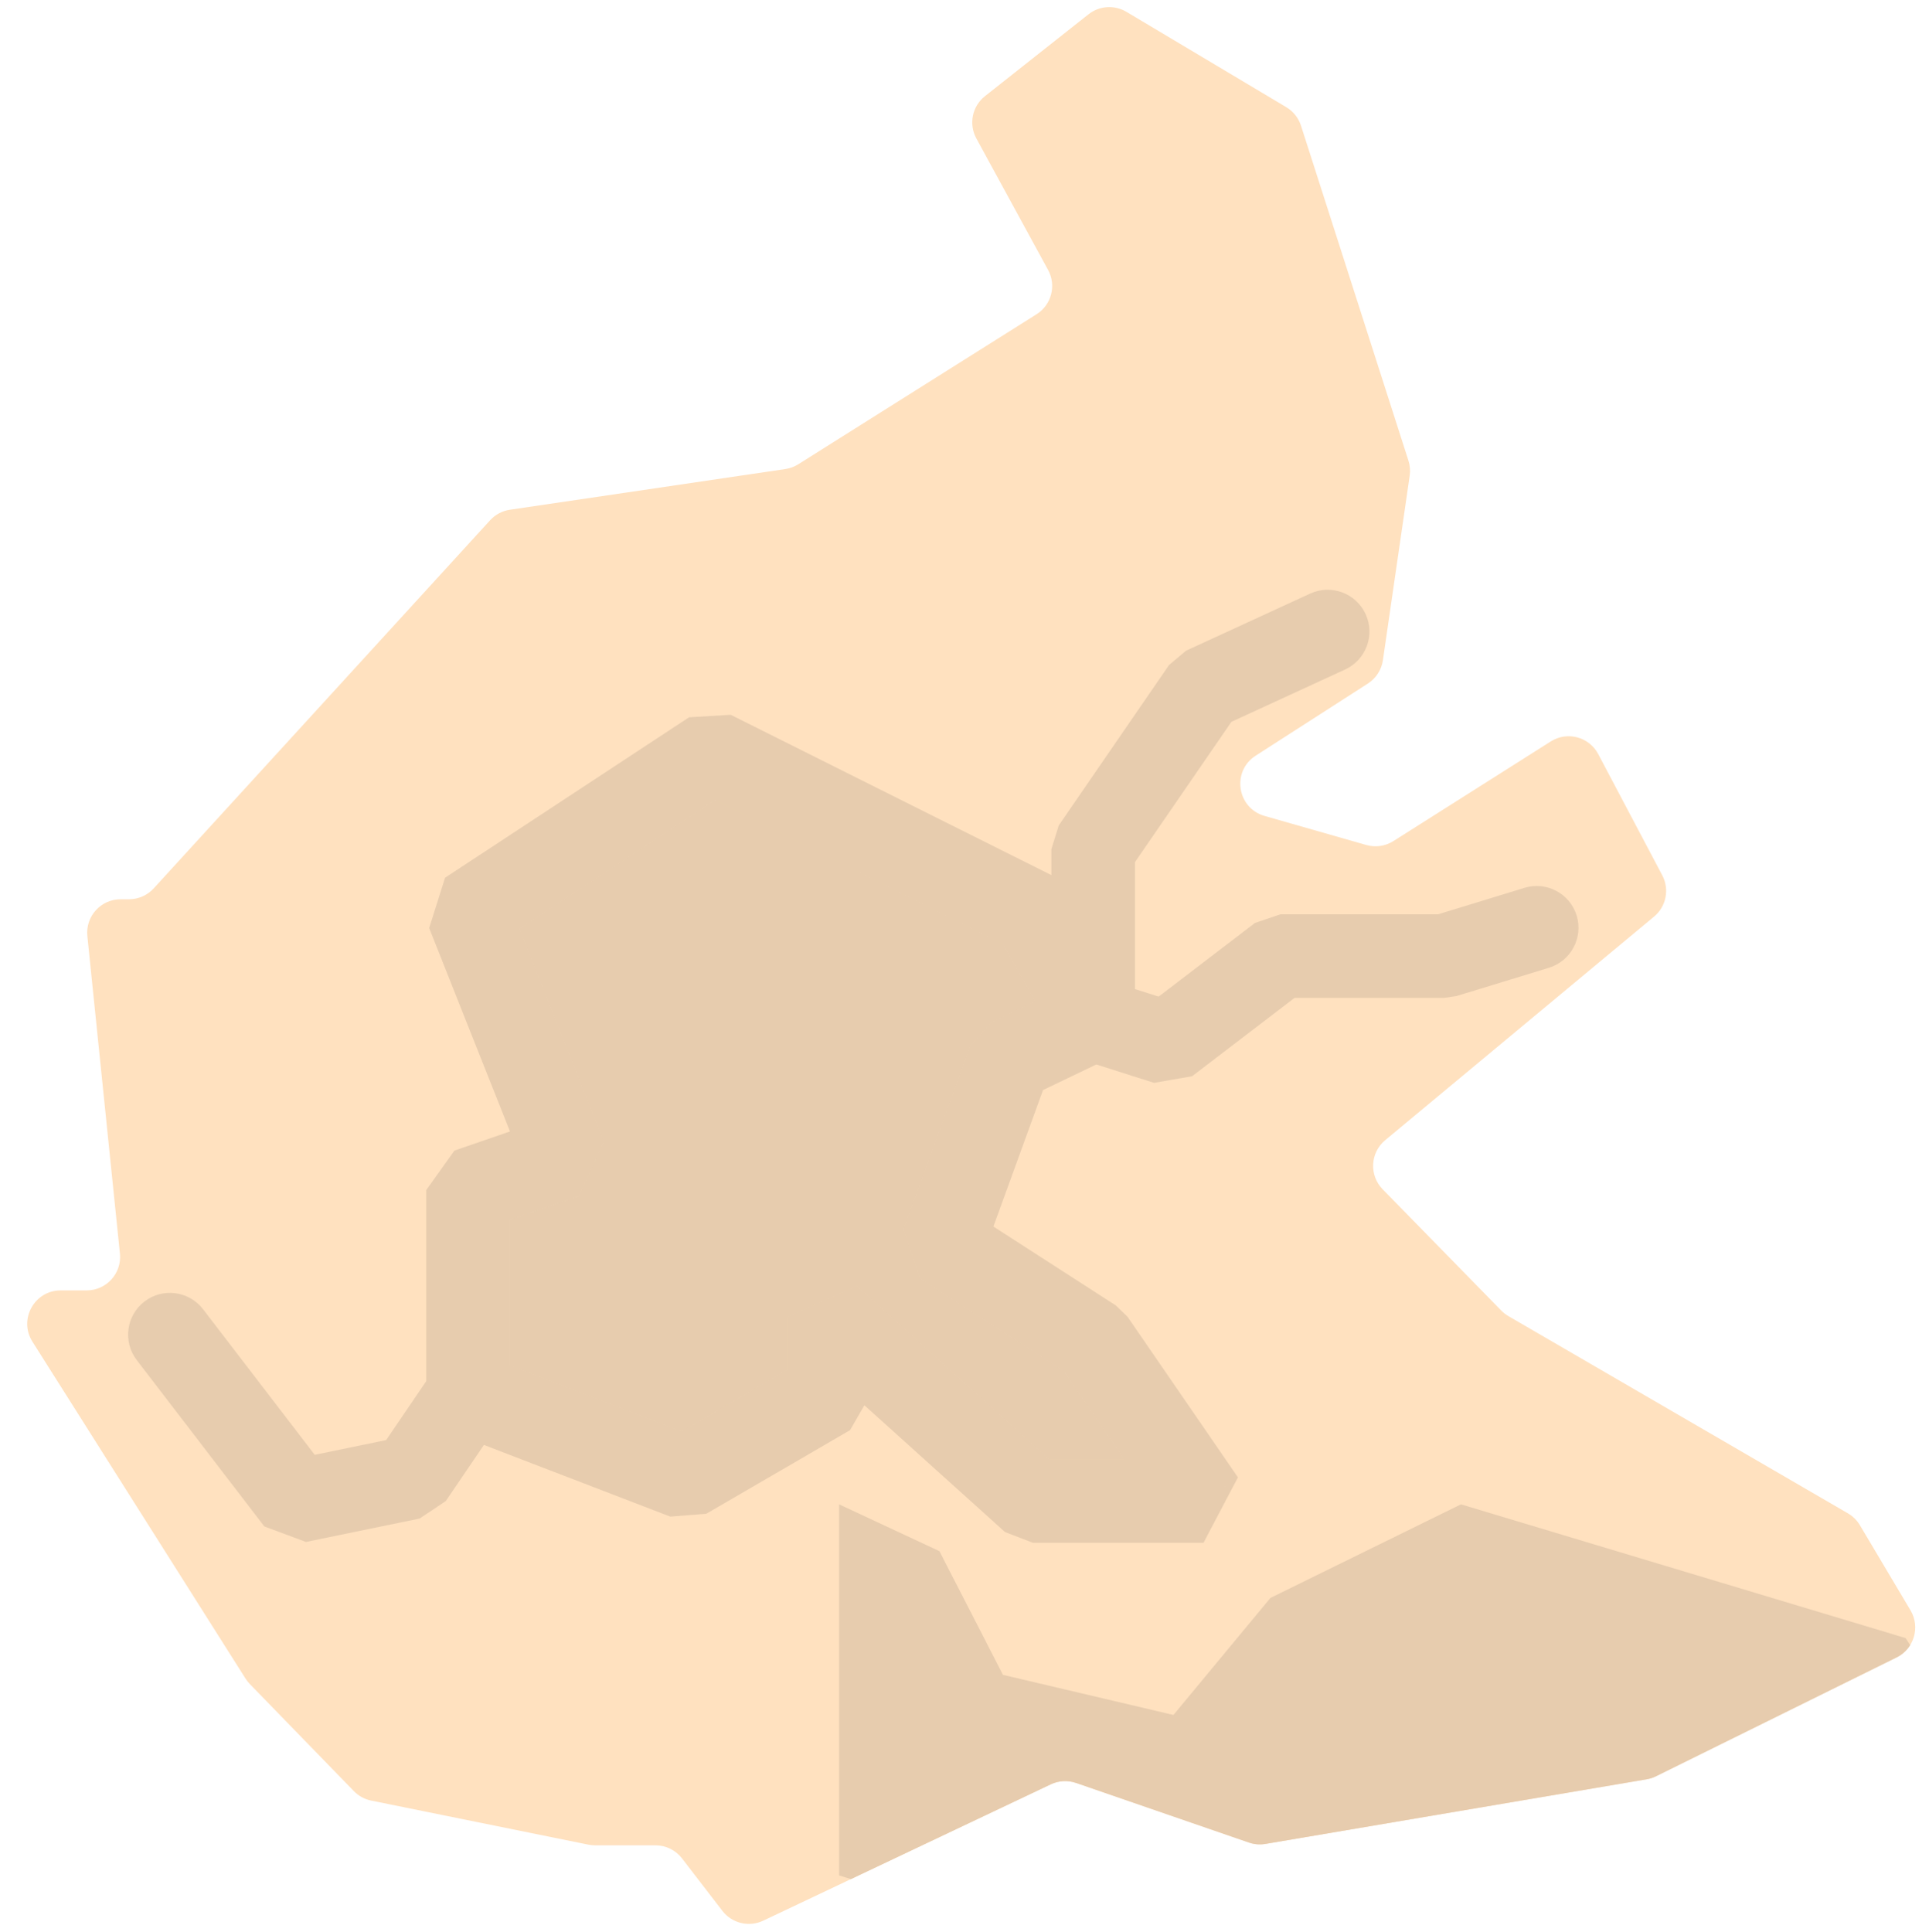 <svg width="1154" height="1156" viewBox="0 0 1154 1156" fill="none" xmlns="http://www.w3.org/2000/svg">
<path d="M584.076 82.805L627.004 161.508C632.061 170.778 629.039 182.383 620.103 188.009L477.565 277.755C475.214 279.235 472.581 280.21 469.832 280.616L305.04 304.96C300.487 305.633 296.304 307.856 293.199 311.254L91.948 531.491C88.158 535.638 82.8 538 77.183 538H72.156C60.303 538 51.051 548.25 52.261 560.041L71.739 749.959C72.949 761.75 63.697 772 51.844 772H36.314C20.557 772 10.989 789.374 19.411 802.691L146.89 1004.24C147.628 1005.41 148.485 1006.5 149.447 1007.49L211.691 1071.56C214.498 1074.45 218.112 1076.43 222.06 1077.23L352.032 1103.6C353.341 1103.87 354.673 1104 356.009 1104H392.152C398.361 1104 404.219 1106.88 408.004 1111.81L432.16 1143.21C437.902 1150.67 448.073 1153.12 456.582 1149.08L628.626 1067.5C633.353 1065.26 638.77 1064.96 643.715 1066.66L747.173 1102.34C750.34 1103.43 753.731 1103.71 757.035 1103.15L985.111 1064.49C987.027 1064.16 988.885 1063.56 990.627 1062.7L1134.62 991.573C1145.07 986.411 1148.91 973.44 1142.95 963.42L1112.65 912.463C1110.91 909.536 1108.45 907.102 1105.51 905.391L902.352 787.366C900.791 786.46 899.36 785.346 898.098 784.055L827.155 711.5C818.99 703.149 819.687 689.607 828.668 682.14L989.525 548.374C996.796 542.328 998.838 532.015 994.421 523.654L956.107 451.13C950.658 440.817 937.576 437.335 927.722 443.576L833.575 503.203C828.756 506.255 822.863 507.104 817.379 505.537L756.511 488.146C739.968 483.419 736.718 461.396 751.19 452.092L818.332 408.929C823.203 405.798 826.478 400.709 827.31 394.979L843.336 284.577C843.773 281.566 843.517 278.494 842.587 275.596L778.308 75.196C776.821 70.559 773.692 66.623 769.51 64.129L673.838 7.061C666.71 2.81 657.698 3.402 651.188 8.549L589.229 57.54C581.587 63.583 579.41 74.252 584.076 82.805Z" fill="#FFE1BF"/>
<path fill-rule="evenodd" clip-rule="evenodd" d="M1142.76 984.19L1140 980L874 900L760 956L702 1026L600 1002L562 928L502 900V1122L509.039 1124.21L628.626 1067.5C633.353 1065.26 638.77 1064.96 643.715 1066.66L747.173 1102.34C750.34 1103.43 753.731 1103.71 757.035 1103.15L985.111 1064.49C987.027 1064.16 988.885 1063.56 990.627 1062.7L1134.62 991.573C1138.11 989.849 1140.86 987.255 1142.76 984.19Z" fill="#FFE1BF"/>
<path fill-rule="evenodd" clip-rule="evenodd" d="M1142.76 984.19L1140 980L874 900L760 956L702 1026L600 1002L562 928L502 900V1122L509.039 1124.21L628.626 1067.5C633.353 1065.26 638.77 1064.96 643.715 1066.66L747.173 1102.34C750.34 1103.43 753.731 1103.71 757.035 1103.15L985.111 1064.49C987.027 1064.16 988.885 1063.56 990.627 1062.7L1134.62 991.573C1138.11 989.849 1140.86 987.255 1142.76 984.19Z" fill="#130D17" fill-opacity="0.1"/>
<path fill-rule="evenodd" clip-rule="evenodd" d="M279.978 834.008V712.008L337.978 692.008L279.978 546.008L425.978 450.008L617.978 546.008L653.978 610.008L603.978 634.008L563.978 744.008L653.978 802.008L719.978 898.008H617.978L495.978 788.008V834.008L409.978 884.008L279.978 834.008Z" fill="#FFE1BF"/>
<path fill-rule="evenodd" clip-rule="evenodd" d="M279.978 834.008V712.008L337.978 692.008L279.978 546.008L425.978 450.008L617.978 546.008L653.978 610.008L603.978 634.008L563.978 744.008L653.978 802.008L719.978 898.008H617.978L495.978 788.008V834.008L409.978 884.008L279.978 834.008Z" fill="#130D17" fill-opacity="0.1"/>
<path d="M279.978 712.008L271.828 688.374L254.978 712.008H279.978ZM279.978 834.008H254.978L271.004 857.342L279.978 834.008ZM337.978 692.008L346.128 715.643L361.212 682.778L337.978 692.008ZM279.978 546.008L266.243 525.119L256.744 555.238L279.978 546.008ZM425.978 450.008L437.158 427.648L412.243 429.119L425.978 450.008ZM617.978 546.008L639.767 533.752L629.158 523.648L617.978 546.008ZM653.978 610.008L664.796 632.546L675.767 597.752L653.978 610.008ZM603.978 634.008L593.16 611.47L580.483 625.465L603.978 634.008ZM563.978 744.008L540.483 735.465L550.435 765.022L563.978 744.008ZM653.978 802.008L674.579 787.845L667.521 780.994L653.978 802.008ZM719.978 898.008V923.008L740.579 883.845L719.978 898.008ZM617.978 898.008L601.237 916.575L617.978 923.008V898.008ZM495.978 788.008L512.719 769.441L470.978 788.008H495.978ZM495.978 834.008L508.544 855.621L520.978 834.008H495.978ZM409.978 884.008L401.004 907.342L422.544 905.621L409.978 884.008ZM121.478 783.266C113.075 772.31 97.381 770.241 86.426 778.644C75.47 787.047 73.401 802.74 81.804 813.696L121.478 783.266ZM177.978 898.008L158.141 913.223L183.019 922.495L177.978 898.008ZM245.978 884.008L251.019 908.495L266.651 898.066L245.978 884.008ZM300.651 848.066C308.415 836.648 305.453 821.099 294.036 813.335C282.618 805.571 267.069 808.533 259.305 819.95L300.651 848.066ZM653.978 610.008H628.978L646.398 633.831L653.978 610.008ZM653.978 508.008L633.377 493.845L628.978 508.008H653.978ZM719.978 412.008L709.527 389.298L699.377 397.845L719.978 412.008ZM804.695 400.543C817.238 394.771 822.726 379.924 816.954 367.381C811.182 354.838 796.335 349.35 783.793 355.122L804.695 400.543ZM697.978 624.008L690.398 647.831L713.164 643.867L697.978 624.008ZM765.978 572.008V547.008L750.792 552.149L765.978 572.008ZM863.978 572.008V597.008L871.296 595.913L863.978 572.008ZM926.63 578.974C939.832 574.932 947.258 560.954 943.217 547.751C939.175 534.549 925.196 527.123 911.994 531.164L926.63 578.974ZM254.978 712.008V834.008H304.978V712.008H254.978ZM329.828 668.374L271.828 688.374L288.128 735.643L346.128 715.643L329.828 668.374ZM256.744 555.238L314.744 701.238L361.212 682.778L303.212 536.778L256.744 555.238ZM412.243 429.119L266.243 525.119L293.713 566.897L439.713 470.897L412.243 429.119ZM629.158 523.648L437.158 427.648L414.798 472.369L606.798 568.369L629.158 523.648ZM675.767 597.752L639.767 533.752L596.189 558.265L632.189 622.265L675.767 597.752ZM614.796 656.546L664.796 632.546L643.16 587.47L593.16 611.47L614.796 656.546ZM587.473 752.552L627.473 642.552L580.483 625.465L540.483 735.465L587.473 752.552ZM667.521 780.994L577.521 722.994L550.435 765.022L640.435 823.022L667.521 780.994ZM740.579 883.845L674.579 787.845L633.377 816.171L699.377 912.171L740.579 883.845ZM617.978 923.008H719.978V873.008H617.978V923.008ZM479.237 806.575L601.237 916.575L634.719 879.441L512.719 769.441L479.237 806.575ZM520.978 834.008V788.008H470.978V834.008H520.978ZM422.544 905.621L508.544 855.621L483.413 812.396L397.413 862.396L422.544 905.621ZM271.004 857.342L401.004 907.342L418.952 860.675L288.953 810.675L271.004 857.342ZM81.804 813.696L158.141 913.223L197.815 882.793L121.478 783.266L81.804 813.696ZM183.019 922.495L251.019 908.495L240.937 859.522L172.937 873.522L183.019 922.495ZM266.651 898.066L300.651 848.066L259.305 819.95L225.305 869.95L266.651 898.066ZM678.978 610.008V508.008H628.978V610.008H678.978ZM674.579 522.171L740.579 426.171L699.377 397.845L633.377 493.845L674.579 522.171ZM730.429 434.719L804.695 400.543L783.793 355.122L709.527 389.298L730.429 434.719ZM646.398 633.831L690.398 647.831L705.558 600.185L661.558 586.185L646.398 633.831ZM713.164 643.867L781.164 591.867L750.792 552.149L682.792 604.149L713.164 643.867ZM765.978 597.008H863.978V547.008H765.978V597.008ZM871.296 595.913L926.63 578.974L911.994 531.164L856.66 548.103L871.296 595.913Z" fill="#FFE1BF"/>
<path d="M279.978 712.008L271.828 688.374L254.978 712.008H279.978ZM279.978 834.008H254.978L271.004 857.342L279.978 834.008ZM337.978 692.008L346.128 715.643L361.212 682.778L337.978 692.008ZM279.978 546.008L266.243 525.119L256.744 555.238L279.978 546.008ZM425.978 450.008L437.158 427.648L412.243 429.119L425.978 450.008ZM617.978 546.008L639.767 533.752L629.158 523.648L617.978 546.008ZM653.978 610.008L664.796 632.546L675.767 597.752L653.978 610.008ZM603.978 634.008L593.16 611.47L580.483 625.465L603.978 634.008ZM563.978 744.008L540.483 735.465L550.435 765.022L563.978 744.008ZM653.978 802.008L674.579 787.845L667.521 780.994L653.978 802.008ZM719.978 898.008V923.008L740.579 883.845L719.978 898.008ZM617.978 898.008L601.237 916.575L617.978 923.008V898.008ZM495.978 788.008L512.719 769.441L470.978 788.008H495.978ZM495.978 834.008L508.544 855.621L520.978 834.008H495.978ZM409.978 884.008L401.004 907.342L422.544 905.621L409.978 884.008ZM121.478 783.266C113.075 772.31 97.381 770.241 86.426 778.644C75.47 787.047 73.401 802.74 81.804 813.696L121.478 783.266ZM177.978 898.008L158.141 913.223L183.019 922.495L177.978 898.008ZM245.978 884.008L251.019 908.495L266.651 898.066L245.978 884.008ZM300.651 848.066C308.415 836.648 305.453 821.099 294.036 813.335C282.618 805.571 267.069 808.533 259.305 819.95L300.651 848.066ZM653.978 610.008H628.978L646.398 633.831L653.978 610.008ZM653.978 508.008L633.377 493.845L628.978 508.008H653.978ZM719.978 412.008L709.527 389.298L699.377 397.845L719.978 412.008ZM804.695 400.543C817.238 394.771 822.726 379.924 816.954 367.381C811.182 354.838 796.335 349.35 783.793 355.122L804.695 400.543ZM697.978 624.008L690.398 647.831L713.164 643.867L697.978 624.008ZM765.978 572.008V547.008L750.792 552.149L765.978 572.008ZM863.978 572.008V597.008L871.296 595.913L863.978 572.008ZM926.63 578.974C939.832 574.932 947.258 560.954 943.217 547.751C939.175 534.549 925.196 527.123 911.994 531.164L926.63 578.974ZM254.978 712.008V834.008H304.978V712.008H254.978ZM329.828 668.374L271.828 688.374L288.128 735.643L346.128 715.643L329.828 668.374ZM256.744 555.238L314.744 701.238L361.212 682.778L303.212 536.778L256.744 555.238ZM412.243 429.119L266.243 525.119L293.713 566.897L439.713 470.897L412.243 429.119ZM629.158 523.648L437.158 427.648L414.798 472.369L606.798 568.369L629.158 523.648ZM675.767 597.752L639.767 533.752L596.189 558.265L632.189 622.265L675.767 597.752ZM614.796 656.546L664.796 632.546L643.16 587.47L593.16 611.47L614.796 656.546ZM587.473 752.552L627.473 642.552L580.483 625.465L540.483 735.465L587.473 752.552ZM667.521 780.994L577.521 722.994L550.435 765.022L640.435 823.022L667.521 780.994ZM740.579 883.845L674.579 787.845L633.377 816.171L699.377 912.171L740.579 883.845ZM617.978 923.008H719.978V873.008H617.978V923.008ZM479.237 806.575L601.237 916.575L634.719 879.441L512.719 769.441L479.237 806.575ZM520.978 834.008V788.008H470.978V834.008H520.978ZM422.544 905.621L508.544 855.621L483.413 812.396L397.413 862.396L422.544 905.621ZM271.004 857.342L401.004 907.342L418.952 860.675L288.953 810.675L271.004 857.342ZM81.804 813.696L158.141 913.223L197.815 882.793L121.478 783.266L81.804 813.696ZM183.019 922.495L251.019 908.495L240.937 859.522L172.937 873.522L183.019 922.495ZM266.651 898.066L300.651 848.066L259.305 819.95L225.305 869.95L266.651 898.066ZM678.978 610.008V508.008H628.978V610.008H678.978ZM674.579 522.171L740.579 426.171L699.377 397.845L633.377 493.845L674.579 522.171ZM730.429 434.719L804.695 400.543L783.793 355.122L709.527 389.298L730.429 434.719ZM646.398 633.831L690.398 647.831L705.558 600.185L661.558 586.185L646.398 633.831ZM713.164 643.867L781.164 591.867L750.792 552.149L682.792 604.149L713.164 643.867ZM765.978 597.008H863.978V547.008H765.978V597.008ZM871.296 595.913L926.63 578.974L911.994 531.164L856.66 548.103L871.296 595.913Z" fill="#130D17" fill-opacity="0.1"/>
</svg>
